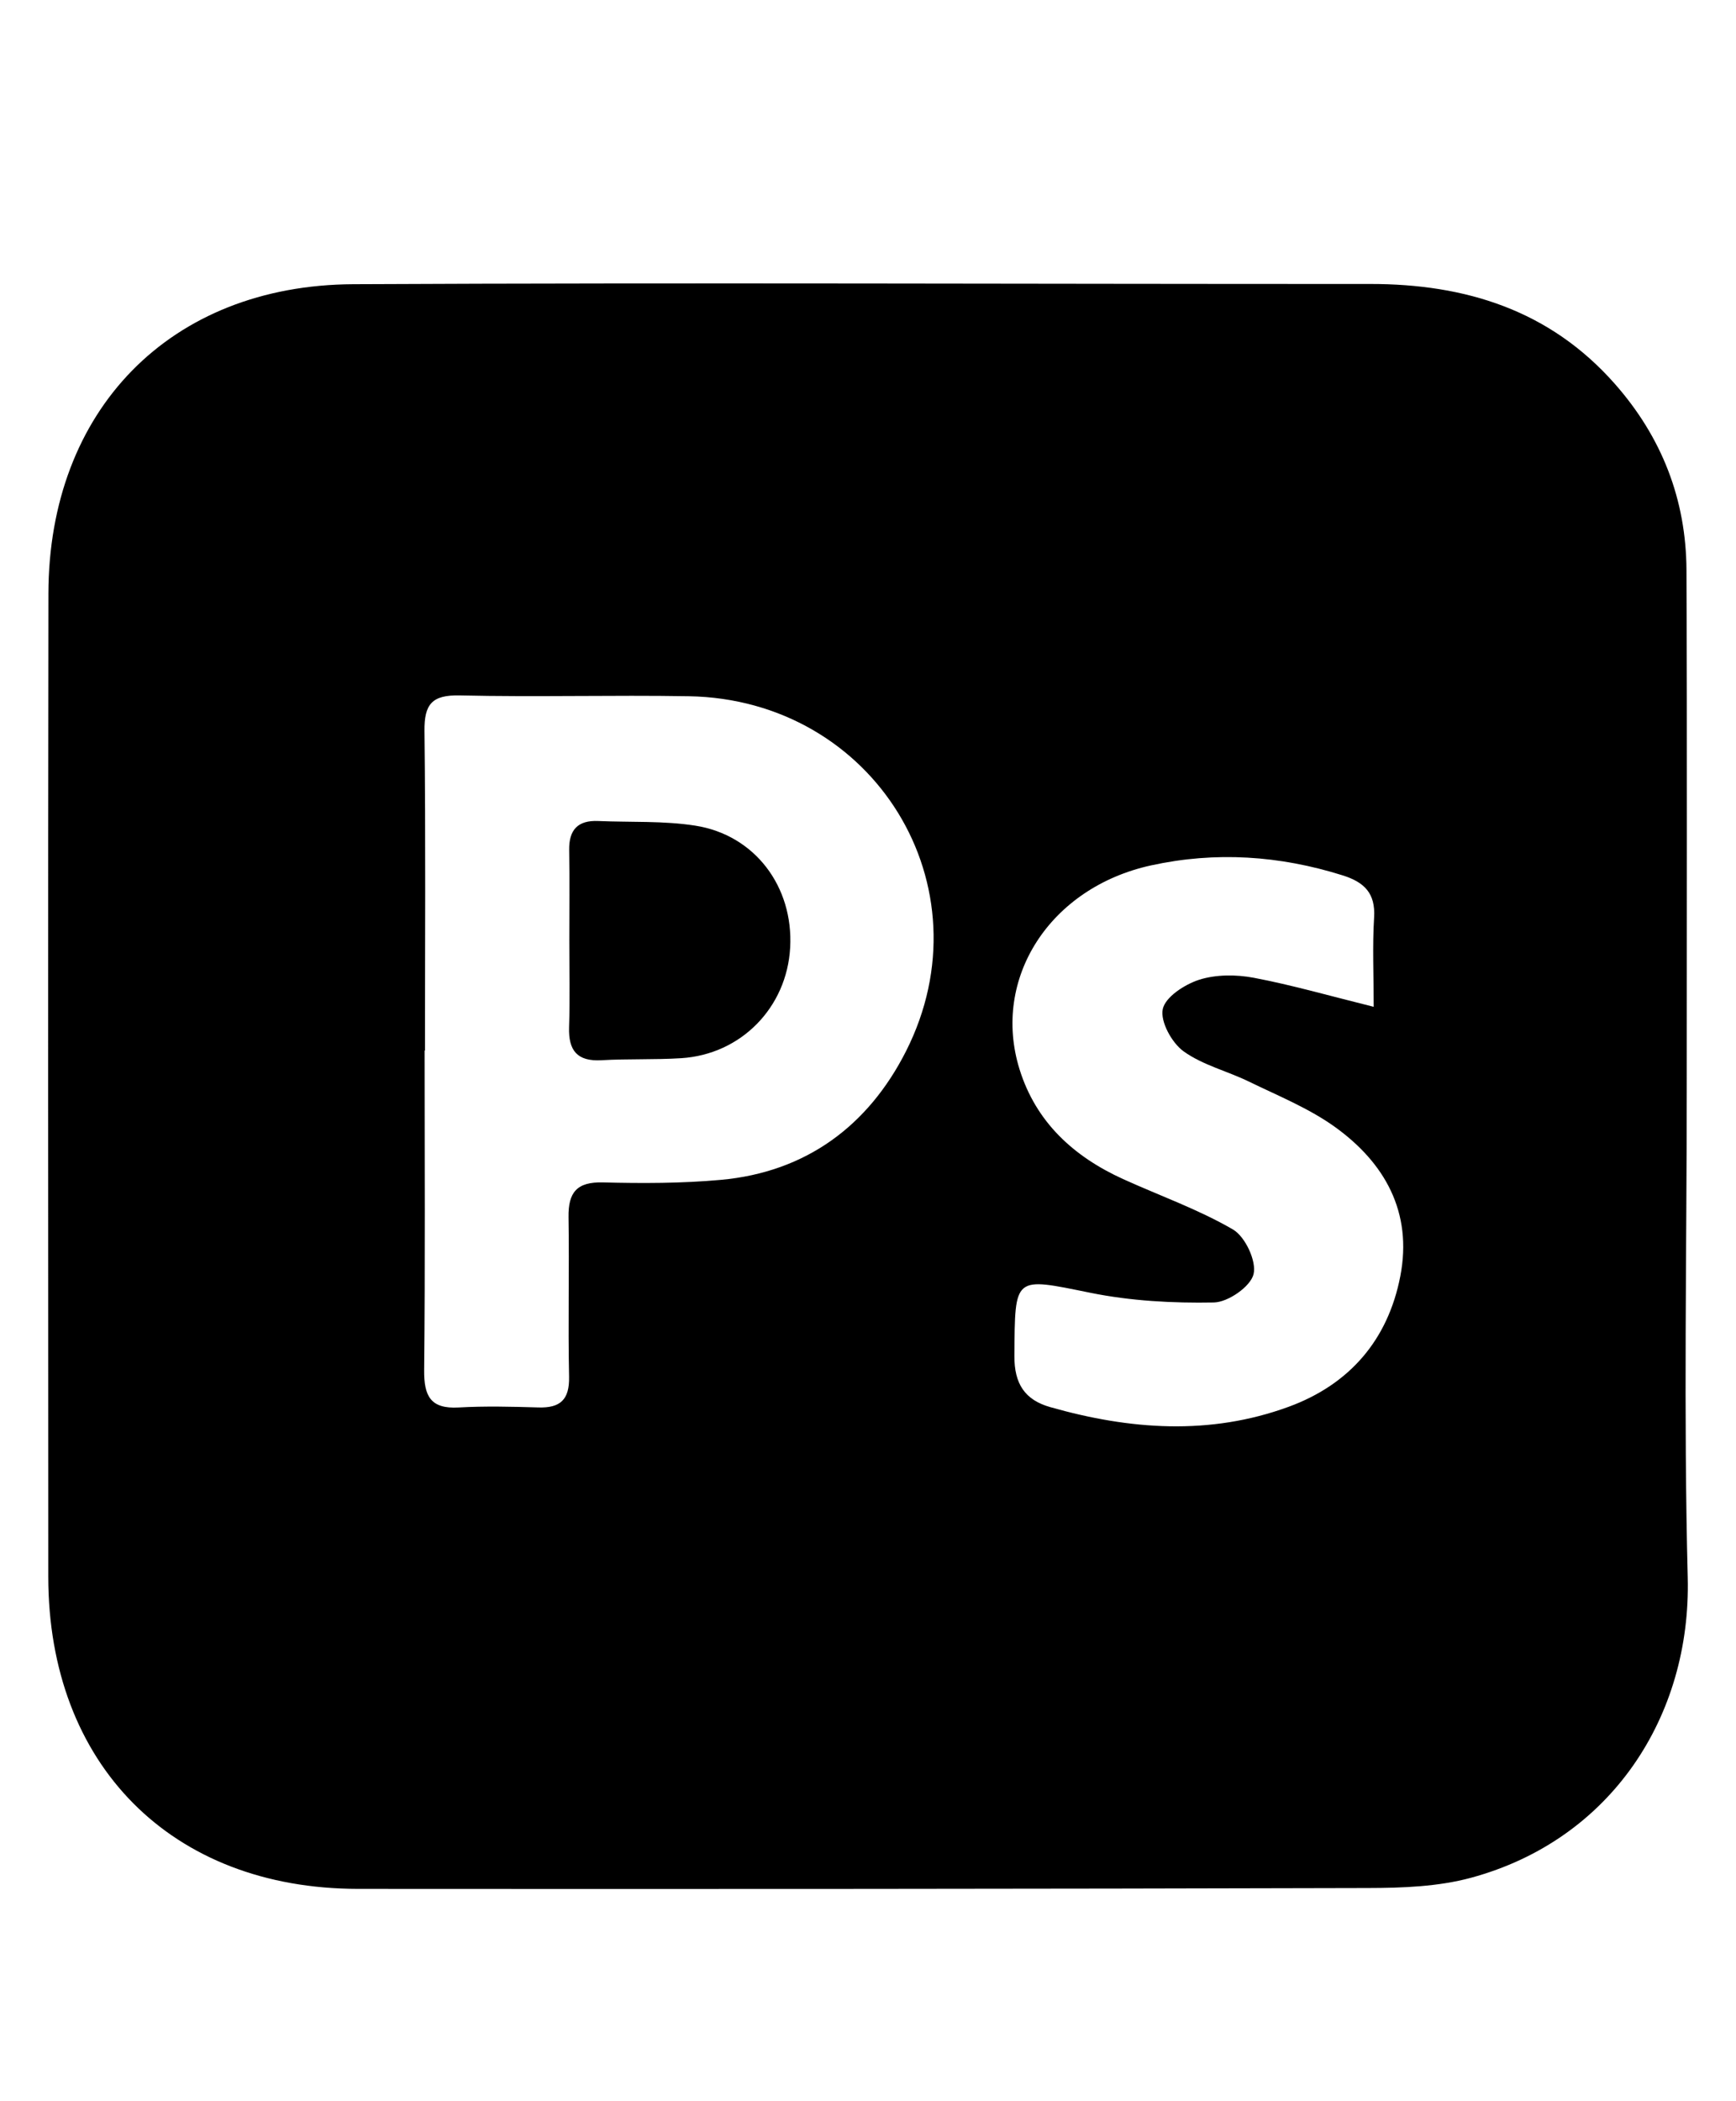 <?xml version="1.0" encoding="utf-8"?>
<!-- Generator: Adobe Illustrator 16.0.0, SVG Export Plug-In . SVG Version: 6.00 Build 0)  -->
<!DOCTYPE svg PUBLIC "-//W3C//DTD SVG 1.1//EN" "http://www.w3.org/Graphics/SVG/1.1/DTD/svg11.dtd">
<svg version="1.1" id="Layer_1" xmlns="http://www.w3.org/2000/svg" xmlns:xlink="http://www.w3.org/1999/xlink" x="0px" y="0px"
	 width="51.25px" height="62px" viewBox="0 0 51.25 62" enable-background="new 0 0 51.25 62" xml:space="preserve">
<g>
	<path fill-rule="evenodd" clip-rule="evenodd" d="M49.796,32.094c0,4.816-0.094,9.635,0.029,14.448
		c0.104,4.09-2.255,7.739-6.396,8.863c-0.972,0.263-2.025,0.301-3.042,0.303c-9.94,0.027-19.879,0.032-29.818,0.025
		c-5.514-0.004-9.142-3.67-9.144-9.214C1.422,36.854,1.415,27.187,1.429,17.52c0.008-5.417,3.589-9.108,9.001-9.134
		c10.008-0.049,20.016-0.004,30.023-0.007c2.814-0.001,5.3,0.772,7.219,2.946c1.388,1.572,2.107,3.415,2.116,5.502
		C49.81,21.916,49.795,27.005,49.796,32.094z M12.546,30.998c-0.003,0-0.007,0-0.011,0c0,3.142,0.019,6.284-0.013,9.425
		c-0.008,0.763,0.182,1.154,1.017,1.106c0.783-0.044,1.571-0.024,2.355-0.001c0.645,0.02,0.92-0.227,0.906-0.904
		c-0.033-1.569,0.008-3.141-0.016-4.711c-0.011-0.728,0.242-1.045,1.016-1.025c1.158,0.03,2.325,0.029,3.478-0.075
		c2.522-0.228,4.357-1.6,5.469-3.796c2.463-4.865-0.94-10.38-6.412-10.474c-2.254-0.038-4.508,0.028-6.761-0.024
		c-0.823-0.018-1.052,0.258-1.043,1.054C12.568,24.714,12.546,27.856,12.546,30.998z M40.554,29.707c0-0.941-0.04-1.79,0.012-2.634
		c0.045-0.72-0.292-1.044-0.927-1.244c-1.864-0.587-3.755-0.711-5.657-0.295c-2.989,0.654-4.714,3.338-3.884,6.014
		c0.485,1.562,1.599,2.578,3.056,3.241c1.084,0.492,2.221,0.893,3.245,1.488c0.363,0.211,0.703,0.939,0.608,1.321
		c-0.091,0.366-0.753,0.825-1.172,0.833c-1.215,0.023-2.457-0.045-3.646-0.286c-2.271-0.46-2.224-0.521-2.242,1.86
		c-0.006,0.829,0.313,1.302,1.056,1.513c2.345,0.667,4.706,0.845,7.04-0.009c1.798-0.658,2.934-1.975,3.297-3.854
		c0.365-1.886-0.456-3.349-1.945-4.414c-0.766-0.546-1.665-0.909-2.519-1.325c-0.641-0.313-1.369-0.488-1.935-0.896
		c-0.348-0.252-0.691-0.877-0.614-1.245c0.075-0.358,0.649-0.73,1.077-0.867c0.496-0.157,1.09-0.156,1.609-0.058
		C38.142,29.064,39.249,29.383,40.554,29.707z"/>
	<path fill-rule="evenodd" clip-rule="evenodd" d="M16.807,27.749c0-0.888,0.011-1.776-0.004-2.664
		c-0.01-0.602,0.256-0.887,0.861-0.86c0.954,0.041,1.921-0.01,2.858,0.136c1.765,0.275,2.906,1.804,2.805,3.601
		c-0.098,1.765-1.448,3.148-3.215,3.261c-0.783,0.049-1.57,0.015-2.354,0.06c-0.717,0.041-0.979-0.283-0.958-0.973
		C16.828,29.457,16.807,28.603,16.807,27.749z"/>
</g>
</svg>
